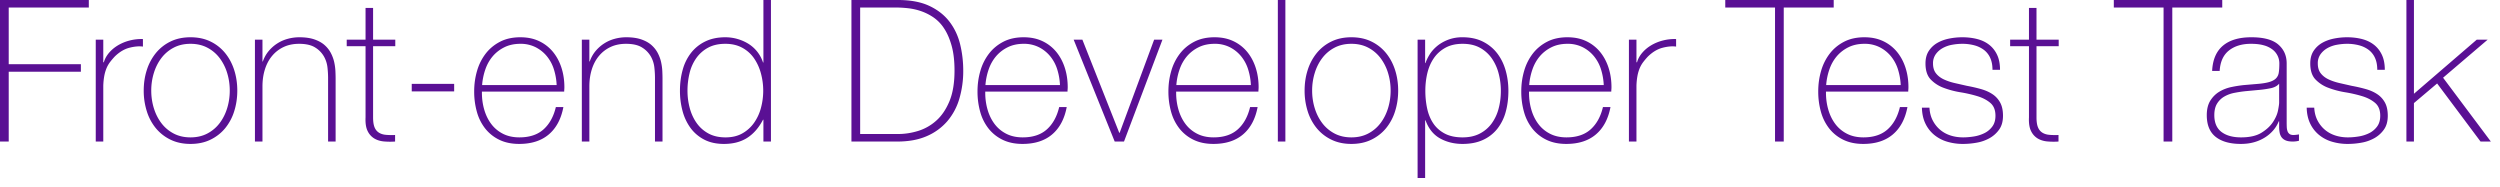 <svg width="227" height="17" fill="none" xmlns="http://www.w3.org/2000/svg"><path fill-rule="evenodd" clip-rule="evenodd" d="M0 0h8.064v.684H.792v5.148h6.552v.684H.792v6.336H0V0zm9.378 5.652h.054c.084-.3.237-.582.459-.846.222-.264.492-.492.81-.684a4 4 0 011.062-.441c.39-.102.795-.147 1.215-.135v.684c-.36-.048-.771-.012-1.233.108-.462.12-.903.384-1.323.792a6.39 6.39 0 00-.441.522 2.532 2.532 0 00-.315.558 3.53 3.53 0 00-.198.684 5.984 5.984 0 00-.09.9v5.058h-.684V3.6h.684v2.052zm3.672 2.574c0-.66.093-1.281.279-1.863a4.678 4.678 0 01.819-1.539 3.89 3.89 0 011.332-1.053c.528-.258 1.134-.387 1.818-.387.684 0 1.29.129 1.818.387a3.89 3.89 0 011.332 1.053c.36.444.633.957.819 1.539.186.582.279 1.203.279 1.863 0 .66-.093 1.284-.279 1.872a4.561 4.561 0 01-.819 1.539c-.36.438-.804.786-1.332 1.044s-1.134.387-1.818.387c-.684 0-1.29-.129-1.818-.387a3.938 3.938 0 01-1.332-1.044 4.561 4.561 0 01-.819-1.539 6.171 6.171 0 01-.279-1.872zm.684 0c0 .552.078 1.083.234 1.593.156.51.384.963.684 1.359.3.396.672.711 1.116.945.444.234.954.351 1.53.351.576 0 1.086-.117 1.53-.351a3.33 3.33 0 001.116-.945c.3-.396.528-.849.684-1.359.156-.51.234-1.041.234-1.593s-.078-1.083-.234-1.593a4.322 4.322 0 00-.684-1.359 3.33 3.33 0 00-1.116-.945c-.444-.234-.954-.351-1.53-.351-.576 0-1.086.117-1.53.351a3.33 3.33 0 00-1.116.945c-.3.396-.528.849-.684 1.359a5.415 5.415 0 00-.234 1.593zM23.148 3.6h.684v1.98h.036a2.97 2.97 0 01.513-.927 3.41 3.41 0 011.737-1.125 3.976 3.976 0 011.062-.144c.54 0 .999.066 1.377.198s.687.306.927.522c.24.216.429.459.567.729.138.27.237.543.297.819.06.276.096.543.108.801.012.258.018.483.018.675v5.724h-.684v-5.85a8.69 8.69 0 00-.054-.864 2.627 2.627 0 00-.315-.999 2.287 2.287 0 00-.792-.819c-.354-.228-.843-.342-1.467-.342-.528 0-.996.096-1.404.288a3.041 3.041 0 00-1.044.801c-.288.342-.507.75-.657 1.224-.15.474-.225.993-.225 1.557v5.004h-.684V3.6zm12.744.594h-2.016v6.462c0 .372.042.666.126.882.084.216.213.381.387.495.174.114.384.183.63.207.246.024.531.03.855.018v.594a6.376 6.376 0 01-1.017-.009c-.33-.03-.621-.12-.873-.27a1.583 1.583 0 01-.603-.675c-.15-.3-.213-.714-.189-1.242V4.194h-1.71V3.6h1.71V.72h.684V3.6h2.016v.594zm1.494 3.42h3.852v.684h-3.852v-.684zm6.372.702v.108c0 .54.072 1.056.216 1.548.144.492.357.924.639 1.296.282.372.636.666 1.062.882.426.216.921.324 1.485.324.924 0 1.656-.243 2.196-.729.54-.486.912-1.161 1.116-2.025h.684c-.204 1.08-.645 1.908-1.323 2.484-.678.576-1.575.864-2.691.864-.684 0-1.281-.123-1.791-.369a3.645 3.645 0 01-1.278-1.008 4.28 4.28 0 01-.765-1.512 6.756 6.756 0 01-.252-1.881c0-.648.087-1.269.261-1.863a4.683 4.683 0 01.783-1.566c.348-.45.783-.81 1.305-1.08.522-.27 1.137-.405 1.845-.405.648 0 1.221.12 1.719.36a3.6 3.6 0 011.251.981c.336.414.591.894.765 1.44.174.546.261 1.131.261 1.755 0 .06-.003.129-.009.207a2.577 2.577 0 00-.009.189h-7.47zm6.786-.594a5.54 5.54 0 00-.252-1.431 3.544 3.544 0 00-.639-1.188 3.178 3.178 0 00-1.026-.819 3.001 3.001 0 00-1.377-.306c-.552 0-1.038.105-1.458.315-.42.21-.774.486-1.062.828-.288.342-.51.741-.666 1.197a5.618 5.618 0 00-.288 1.404h6.768zM52.83 3.6h.684v1.98h.036a2.97 2.97 0 01.513-.927A3.41 3.41 0 0155.8 3.528a3.976 3.976 0 011.062-.144c.54 0 .999.066 1.377.198s.687.306.927.522c.24.216.429.459.567.729.138.27.237.543.297.819.06.276.096.543.108.801.012.258.018.483.018.675v5.724h-.684v-5.85a8.69 8.69 0 00-.054-.864 2.627 2.627 0 00-.315-.999 2.287 2.287 0 00-.792-.819c-.354-.228-.843-.342-1.467-.342-.528 0-.996.096-1.404.288a3.041 3.041 0 00-1.044.801c-.288.342-.507.75-.657 1.224-.15.474-.225.993-.225 1.557v5.004h-.684V3.6zm16.488 7.272h-.036c-.384.732-.864 1.281-1.44 1.647-.576.366-1.278.549-2.106.549-.696 0-1.296-.132-1.8-.396a3.555 3.555 0 01-1.242-1.062 4.605 4.605 0 01-.72-1.539 7.027 7.027 0 01-.234-1.827c0-.684.084-1.323.252-1.917a4.359 4.359 0 01.765-1.539 3.67 3.67 0 011.287-1.026c.516-.252 1.122-.378 1.818-.378a4.009 4.009 0 012.097.594 3.153 3.153 0 011.323 1.692h.036V0h.684v12.852h-.684v-1.98zm-3.438 1.602c.588 0 1.095-.12 1.521-.36a3.24 3.24 0 001.062-.954 4.22 4.22 0 00.63-1.359 6.003 6.003 0 000-3.132 4.448 4.448 0 00-.621-1.368 3.065 3.065 0 00-1.071-.963c-.438-.24-.951-.36-1.539-.36-.612 0-1.134.117-1.566.351a3.122 3.122 0 00-1.071.945 3.945 3.945 0 00-.612 1.368 6.73 6.73 0 00-.189 1.602c0 .54.069 1.065.207 1.575.138.51.348.963.63 1.359.282.396.639.711 1.071.945.432.234.948.351 1.548.351zM77.31 0h4.212c1.152 0 2.109.18 2.871.54.762.36 1.371.84 1.827 1.44.456.6.777 1.284.963 2.052.186.768.279 1.56.279 2.376a8.89 8.89 0 01-.351 2.547 5.532 5.532 0 01-1.089 2.043 5.117 5.117 0 01-1.863 1.359c-.75.33-1.641.495-2.673.495H77.31V0zm4.248 12.168c.6 0 1.203-.093 1.809-.279a4.395 4.395 0 001.647-.936c.492-.438.891-1.026 1.197-1.764.306-.738.459-1.665.459-2.781 0-.876-.087-1.626-.261-2.25-.174-.624-.402-1.149-.684-1.575a3.555 3.555 0 00-.972-1.008 4.774 4.774 0 00-1.134-.567 5.469 5.469 0 00-1.17-.261 9.928 9.928 0 00-1.053-.063h-3.294v11.484h3.456zm7.902-3.852v.108c0 .54.072 1.056.216 1.548.144.492.357.924.639 1.296.282.372.636.666 1.062.882.426.216.921.324 1.485.324.924 0 1.656-.243 2.196-.729.54-.486.912-1.161 1.116-2.025h.684c-.204 1.08-.645 1.908-1.323 2.484-.678.576-1.575.864-2.691.864-.684 0-1.281-.123-1.791-.369a3.645 3.645 0 01-1.278-1.008 4.28 4.28 0 01-.765-1.512 6.756 6.756 0 01-.252-1.881c0-.648.087-1.269.261-1.863a4.683 4.683 0 01.783-1.566c.348-.45.783-.81 1.305-1.08.522-.27 1.137-.405 1.845-.405.648 0 1.221.12 1.719.36a3.6 3.6 0 011.251.981c.336.414.591.894.765 1.44.174.546.261 1.131.261 1.755 0 .06-.003.129-.009.207a2.577 2.577 0 00-.009.189h-7.47zm6.786-.594a5.54 5.54 0 00-.252-1.431 3.544 3.544 0 00-.639-1.188 3.178 3.178 0 00-1.026-.819 3.001 3.001 0 00-1.377-.306c-.552 0-1.038.105-1.458.315-.42.21-.774.486-1.062.828-.288.342-.51.741-.666 1.197a5.618 5.618 0 00-.288 1.404h6.768zm5.814 5.13h-.846L97.488 3.6h.792l3.348 8.46h.036l3.132-8.46h.756l-3.492 9.252zm4.734-4.536v.108c0 .54.072 1.056.216 1.548.144.492.357.924.639 1.296.282.372.636.666 1.062.882.426.216.921.324 1.485.324.924 0 1.656-.243 2.196-.729.54-.486.912-1.161 1.116-2.025h.684c-.204 1.08-.645 1.908-1.323 2.484-.678.576-1.575.864-2.691.864-.684 0-1.281-.123-1.791-.369a3.645 3.645 0 01-1.278-1.008 4.28 4.28 0 01-.765-1.512 6.756 6.756 0 01-.252-1.881c0-.648.087-1.269.261-1.863a4.683 4.683 0 01.783-1.566c.348-.45.783-.81 1.305-1.08.522-.27 1.137-.405 1.845-.405.648 0 1.221.12 1.719.36a3.6 3.6 0 011.251.981c.336.414.591.894.765 1.44.174.546.261 1.131.261 1.755 0 .06-.003.129-.009.207a2.577 2.577 0 00-.009.189h-7.47zm6.786-.594a5.54 5.54 0 00-.252-1.431 3.544 3.544 0 00-.639-1.188 3.178 3.178 0 00-1.026-.819 3.001 3.001 0 00-1.377-.306c-.552 0-1.038.105-1.458.315-.42.21-.774.486-1.062.828-.288.342-.51.741-.666 1.197a5.618 5.618 0 00-.288 1.404h6.768zM116.712 0v12.852h-.684V0h.684zm1.746 8.226c0-.66.093-1.281.279-1.863a4.678 4.678 0 01.819-1.539 3.89 3.89 0 011.332-1.053c.528-.258 1.134-.387 1.818-.387.684 0 1.29.129 1.818.387a3.89 3.89 0 011.332 1.053c.36.444.633.957.819 1.539.186.582.279 1.203.279 1.863 0 .66-.093 1.284-.279 1.872a4.561 4.561 0 01-.819 1.539c-.36.438-.804.786-1.332 1.044s-1.134.387-1.818.387c-.684 0-1.29-.129-1.818-.387a3.938 3.938 0 01-1.332-1.044 4.561 4.561 0 01-.819-1.539 6.171 6.171 0 01-.279-1.872zm.684 0c0 .552.078 1.083.234 1.593.156.51.384.963.684 1.359.3.396.672.711 1.116.945.444.234.954.351 1.53.351.576 0 1.086-.117 1.53-.351a3.33 3.33 0 001.116-.945c.3-.396.528-.849.684-1.359.156-.51.234-1.041.234-1.593s-.078-1.083-.234-1.593a4.322 4.322 0 00-.684-1.359 3.33 3.33 0 00-1.116-.945c-.444-.234-.954-.351-1.53-.351-.576 0-1.086.117-1.53.351a3.33 3.33 0 00-1.116.945c-.3.396-.528.849-.684 1.359a5.415 5.415 0 00-.234 1.593zm10.26-2.502h.036c.072-.228.192-.48.36-.756.168-.276.39-.531.666-.765.276-.234.609-.429.999-.585a3.59 3.59 0 011.341-.234c.708 0 1.323.132 1.845.396s.954.618 1.296 1.062c.342.444.597.96.765 1.548.168.588.252 1.206.252 1.854 0 .708-.084 1.356-.252 1.944a4.273 4.273 0 01-.765 1.521 3.518 3.518 0 01-1.296.999c-.522.24-1.137.36-1.845.36-.768 0-1.452-.168-2.052-.504-.6-.336-1.038-.882-1.314-1.638h-.036v5.238h-.684V3.6h.684v2.124zm3.402 6.75c.6 0 1.119-.114 1.557-.342a3.087 3.087 0 001.08-.918 4.01 4.01 0 00.63-1.341c.138-.51.207-1.053.207-1.629 0-.528-.066-1.047-.198-1.557a4.296 4.296 0 00-.612-1.368 3.15 3.15 0 00-1.071-.972c-.438-.246-.969-.369-1.593-.369-.612 0-1.134.12-1.566.36-.432.24-.783.558-1.053.954-.27.396-.465.849-.585 1.359-.12.51-.18 1.041-.18 1.593s.054 1.083.162 1.593c.108.51.291.96.549 1.35.258.39.606.702 1.044.936.438.234.981.351 1.629.351zm6.03-4.158v.108c0 .54.072 1.056.216 1.548.144.492.357.924.639 1.296.282.372.636.666 1.062.882.426.216.921.324 1.485.324.924 0 1.656-.243 2.196-.729.54-.486.912-1.161 1.116-2.025h.684c-.204 1.08-.645 1.908-1.323 2.484-.678.576-1.575.864-2.691.864-.684 0-1.281-.123-1.791-.369a3.645 3.645 0 01-1.278-1.008 4.28 4.28 0 01-.765-1.512 6.756 6.756 0 01-.252-1.881c0-.648.087-1.269.261-1.863a4.683 4.683 0 01.783-1.566c.348-.45.783-.81 1.305-1.08.522-.27 1.137-.405 1.845-.405.648 0 1.221.12 1.719.36a3.6 3.6 0 011.251.981c.336.414.591.894.765 1.44.174.546.261 1.131.261 1.755 0 .06-.003.129-.009.207a2.577 2.577 0 00-.009.189h-7.47zm6.786-.594a5.54 5.54 0 00-.252-1.431 3.544 3.544 0 00-.639-1.188 3.178 3.178 0 00-1.026-.819 3.001 3.001 0 00-1.377-.306c-.552 0-1.038.105-1.458.315-.42.21-.774.486-1.062.828-.288.342-.51.741-.666 1.197a5.618 5.618 0 00-.288 1.404h6.768zm2.97-2.07h.054c.084-.3.237-.582.459-.846.222-.264.492-.492.81-.684a4 4 0 011.062-.441c.39-.102.795-.147 1.215-.135v.684c-.36-.048-.771-.012-1.233.108-.462.12-.903.384-1.323.792a6.39 6.39 0 00-.441.522 2.532 2.532 0 00-.315.558 3.53 3.53 0 00-.198.684 5.984 5.984 0 00-.09.9v5.058h-.684V3.6h.684v2.052zm8.064-4.968V0h9.846v.684h-4.536v12.168h-.792V.684h-4.518zm9.144 7.632v.108c0 .54.072 1.056.216 1.548.144.492.357.924.639 1.296.282.372.636.666 1.062.882.426.216.921.324 1.485.324.924 0 1.656-.243 2.196-.729.54-.486.912-1.161 1.116-2.025h.684c-.204 1.08-.645 1.908-1.323 2.484-.678.576-1.575.864-2.691.864-.684 0-1.281-.123-1.791-.369a3.645 3.645 0 01-1.278-1.008 4.28 4.28 0 01-.765-1.512 6.756 6.756 0 01-.252-1.881c0-.648.087-1.269.261-1.863a4.683 4.683 0 01.783-1.566c.348-.45.783-.81 1.305-1.08.522-.27 1.137-.405 1.845-.405.648 0 1.221.12 1.719.36a3.6 3.6 0 011.251.981c.336.414.591.894.765 1.44.174.546.261 1.131.261 1.755 0 .06-.003.129-.009.207a2.577 2.577 0 00-.009.189h-7.47zm6.786-.594a5.54 5.54 0 00-.252-1.431 3.544 3.544 0 00-.639-1.188 3.178 3.178 0 00-1.026-.819 3.001 3.001 0 00-1.377-.306c-.552 0-1.038.105-1.458.315-.42.21-.774.486-1.062.828-.288.342-.51.741-.666 1.197a5.618 5.618 0 00-.288 1.404h6.768zm2.61 2.052c.024.432.12.813.288 1.143.168.33.387.612.657.846.27.234.585.411.945.531.36.12.75.18 1.17.18.3 0 .621-.027.963-.081a3.34 3.34 0 00.954-.297 1.98 1.98 0 00.729-.603c.192-.258.288-.585.288-.981 0-.516-.156-.906-.468-1.17-.312-.264-.705-.468-1.179-.612a11.954 11.954 0 00-1.53-.351 7.936 7.936 0 01-1.53-.405 3.114 3.114 0 01-1.179-.765c-.312-.33-.468-.813-.468-1.449 0-.456.102-.837.306-1.143.204-.306.465-.549.783-.729.318-.18.675-.309 1.071-.387a6.134 6.134 0 011.188-.117c.48 0 .93.054 1.35.162.42.108.783.282 1.089.522.306.24.546.546.72.918.174.372.261.822.261 1.35h-.684c0-.42-.069-.78-.207-1.08a1.88 1.88 0 00-.576-.729 2.504 2.504 0 00-.873-.414 4.16 4.16 0 00-1.08-.135c-.312 0-.627.03-.945.09a2.73 2.73 0 00-.855.306c-.252.144-.459.33-.621.558a1.392 1.392 0 00-.243.828c0 .372.09.672.27.9.18.228.417.411.711.549.294.138.624.249.99.333l1.107.252c.456.084.885.183 1.287.297.402.114.75.27 1.044.468.294.198.525.453.693.765.168.312.252.708.252 1.188 0 .504-.114.918-.342 1.242a2.638 2.638 0 01-.864.783 3.662 3.662 0 01-1.161.414 6.938 6.938 0 01-1.251.117 4.982 4.982 0 01-1.467-.207 3.329 3.329 0 01-1.179-.63 3 3 0 01-.792-1.035c-.192-.408-.294-.882-.306-1.422h.684zm11.736-5.58h-2.016v6.462c0 .372.042.666.126.882.084.216.213.381.387.495.174.114.384.183.63.207.246.024.531.03.855.018v.594a6.376 6.376 0 01-1.017-.009c-.33-.03-.621-.12-.873-.27a1.583 1.583 0 01-.603-.675c-.15-.3-.213-.714-.189-1.242V4.194h-1.71V3.6h1.71V.72h.684V3.6h2.016v.594zm5.004-3.51V0h9.846v.684h-4.536v12.168h-.792V.684h-4.518zm15.012 10.332h-.036a2.854 2.854 0 01-.468.783 3.316 3.316 0 01-.747.657 3.702 3.702 0 01-.999.45c-.372.108-.78.162-1.224.162-.984 0-1.746-.213-2.286-.639-.54-.426-.81-1.083-.81-1.971 0-.54.108-.981.324-1.323.216-.342.489-.612.819-.81.33-.198.696-.339 1.098-.423.402-.084.789-.144 1.161-.18l1.062-.09c.492-.036.879-.093 1.161-.171.282-.078.495-.186.639-.324a.923.923 0 00.27-.531c.036-.216.054-.486.054-.81a1.573 1.573 0 00-.594-1.278 2.227 2.227 0 00-.792-.396c-.324-.096-.72-.144-1.188-.144-.828 0-1.497.204-2.007.612-.51.408-.789 1.026-.837 1.854h-.684c.048-1.02.375-1.785.981-2.295s1.467-.765 2.583-.765 1.929.219 2.439.657c.51.438.765 1.011.765 1.719v5.382c0 .132.003.264.009.396.006.132.027.252.063.36a.54.54 0 00.18.261c.084.066.204.099.36.099.12 0 .288-.018.504-.054v.576c-.18.048-.366.072-.558.072-.276 0-.495-.036-.657-.108a.865.865 0 01-.369-.288 1.066 1.066 0 01-.171-.423 2.921 2.921 0 01-.045-.531v-.486zm0-3.42c-.168.204-.423.342-.765.414a9.523 9.523 0 01-1.143.162l-1.152.108c-.336.036-.672.087-1.008.153a2.932 2.932 0 00-.909.333 1.86 1.86 0 00-.657.639c-.168.27-.252.621-.252 1.053 0 .684.216 1.191.648 1.521.432.33 1.026.495 1.782.495.78 0 1.398-.141 1.854-.423.456-.282.804-.606 1.044-.972s.393-.72.459-1.062c.066-.342.099-.573.099-.693V7.596zm3.186 2.178c.024.432.12.813.288 1.143.168.33.387.612.657.846.27.234.585.411.945.531.36.12.75.18 1.17.18.3 0 .621-.027.963-.081a3.34 3.34 0 00.954-.297 1.98 1.98 0 00.729-.603c.192-.258.288-.585.288-.981 0-.516-.156-.906-.468-1.17-.312-.264-.705-.468-1.179-.612a11.954 11.954 0 00-1.53-.351 7.936 7.936 0 01-1.53-.405 3.114 3.114 0 01-1.179-.765c-.312-.33-.468-.813-.468-1.449 0-.456.102-.837.306-1.143.204-.306.465-.549.783-.729.318-.18.675-.309 1.071-.387a6.134 6.134 0 011.188-.117c.48 0 .93.054 1.35.162.42.108.783.282 1.089.522.306.24.546.546.72.918.174.372.261.822.261 1.35h-.684c0-.42-.069-.78-.207-1.08a1.88 1.88 0 00-.576-.729 2.504 2.504 0 00-.873-.414 4.16 4.16 0 00-1.08-.135c-.312 0-.627.03-.945.09a2.73 2.73 0 00-.855.306c-.252.144-.459.33-.621.558a1.392 1.392 0 00-.243.828c0 .372.09.672.27.9.18.228.417.411.711.549.294.138.624.249.99.333l1.107.252c.456.084.885.183 1.287.297.402.114.75.27 1.044.468.294.198.525.453.693.765.168.312.252.708.252 1.188 0 .504-.114.918-.342 1.242a2.638 2.638 0 01-.864.783 3.662 3.662 0 01-1.161.414 6.938 6.938 0 01-1.251.117 4.982 4.982 0 01-1.467-.207 3.329 3.329 0 01-1.179-.63 3 3 0 01-.792-1.035c-.192-.408-.294-.882-.306-1.422h.684zM218.502 0h.684v8.514l5.706-4.914h.99l-4.05 3.456 4.338 5.796h-.936l-3.942-5.274-2.106 1.782v3.492h-.684V0z" fill="#5A1094"/></svg>